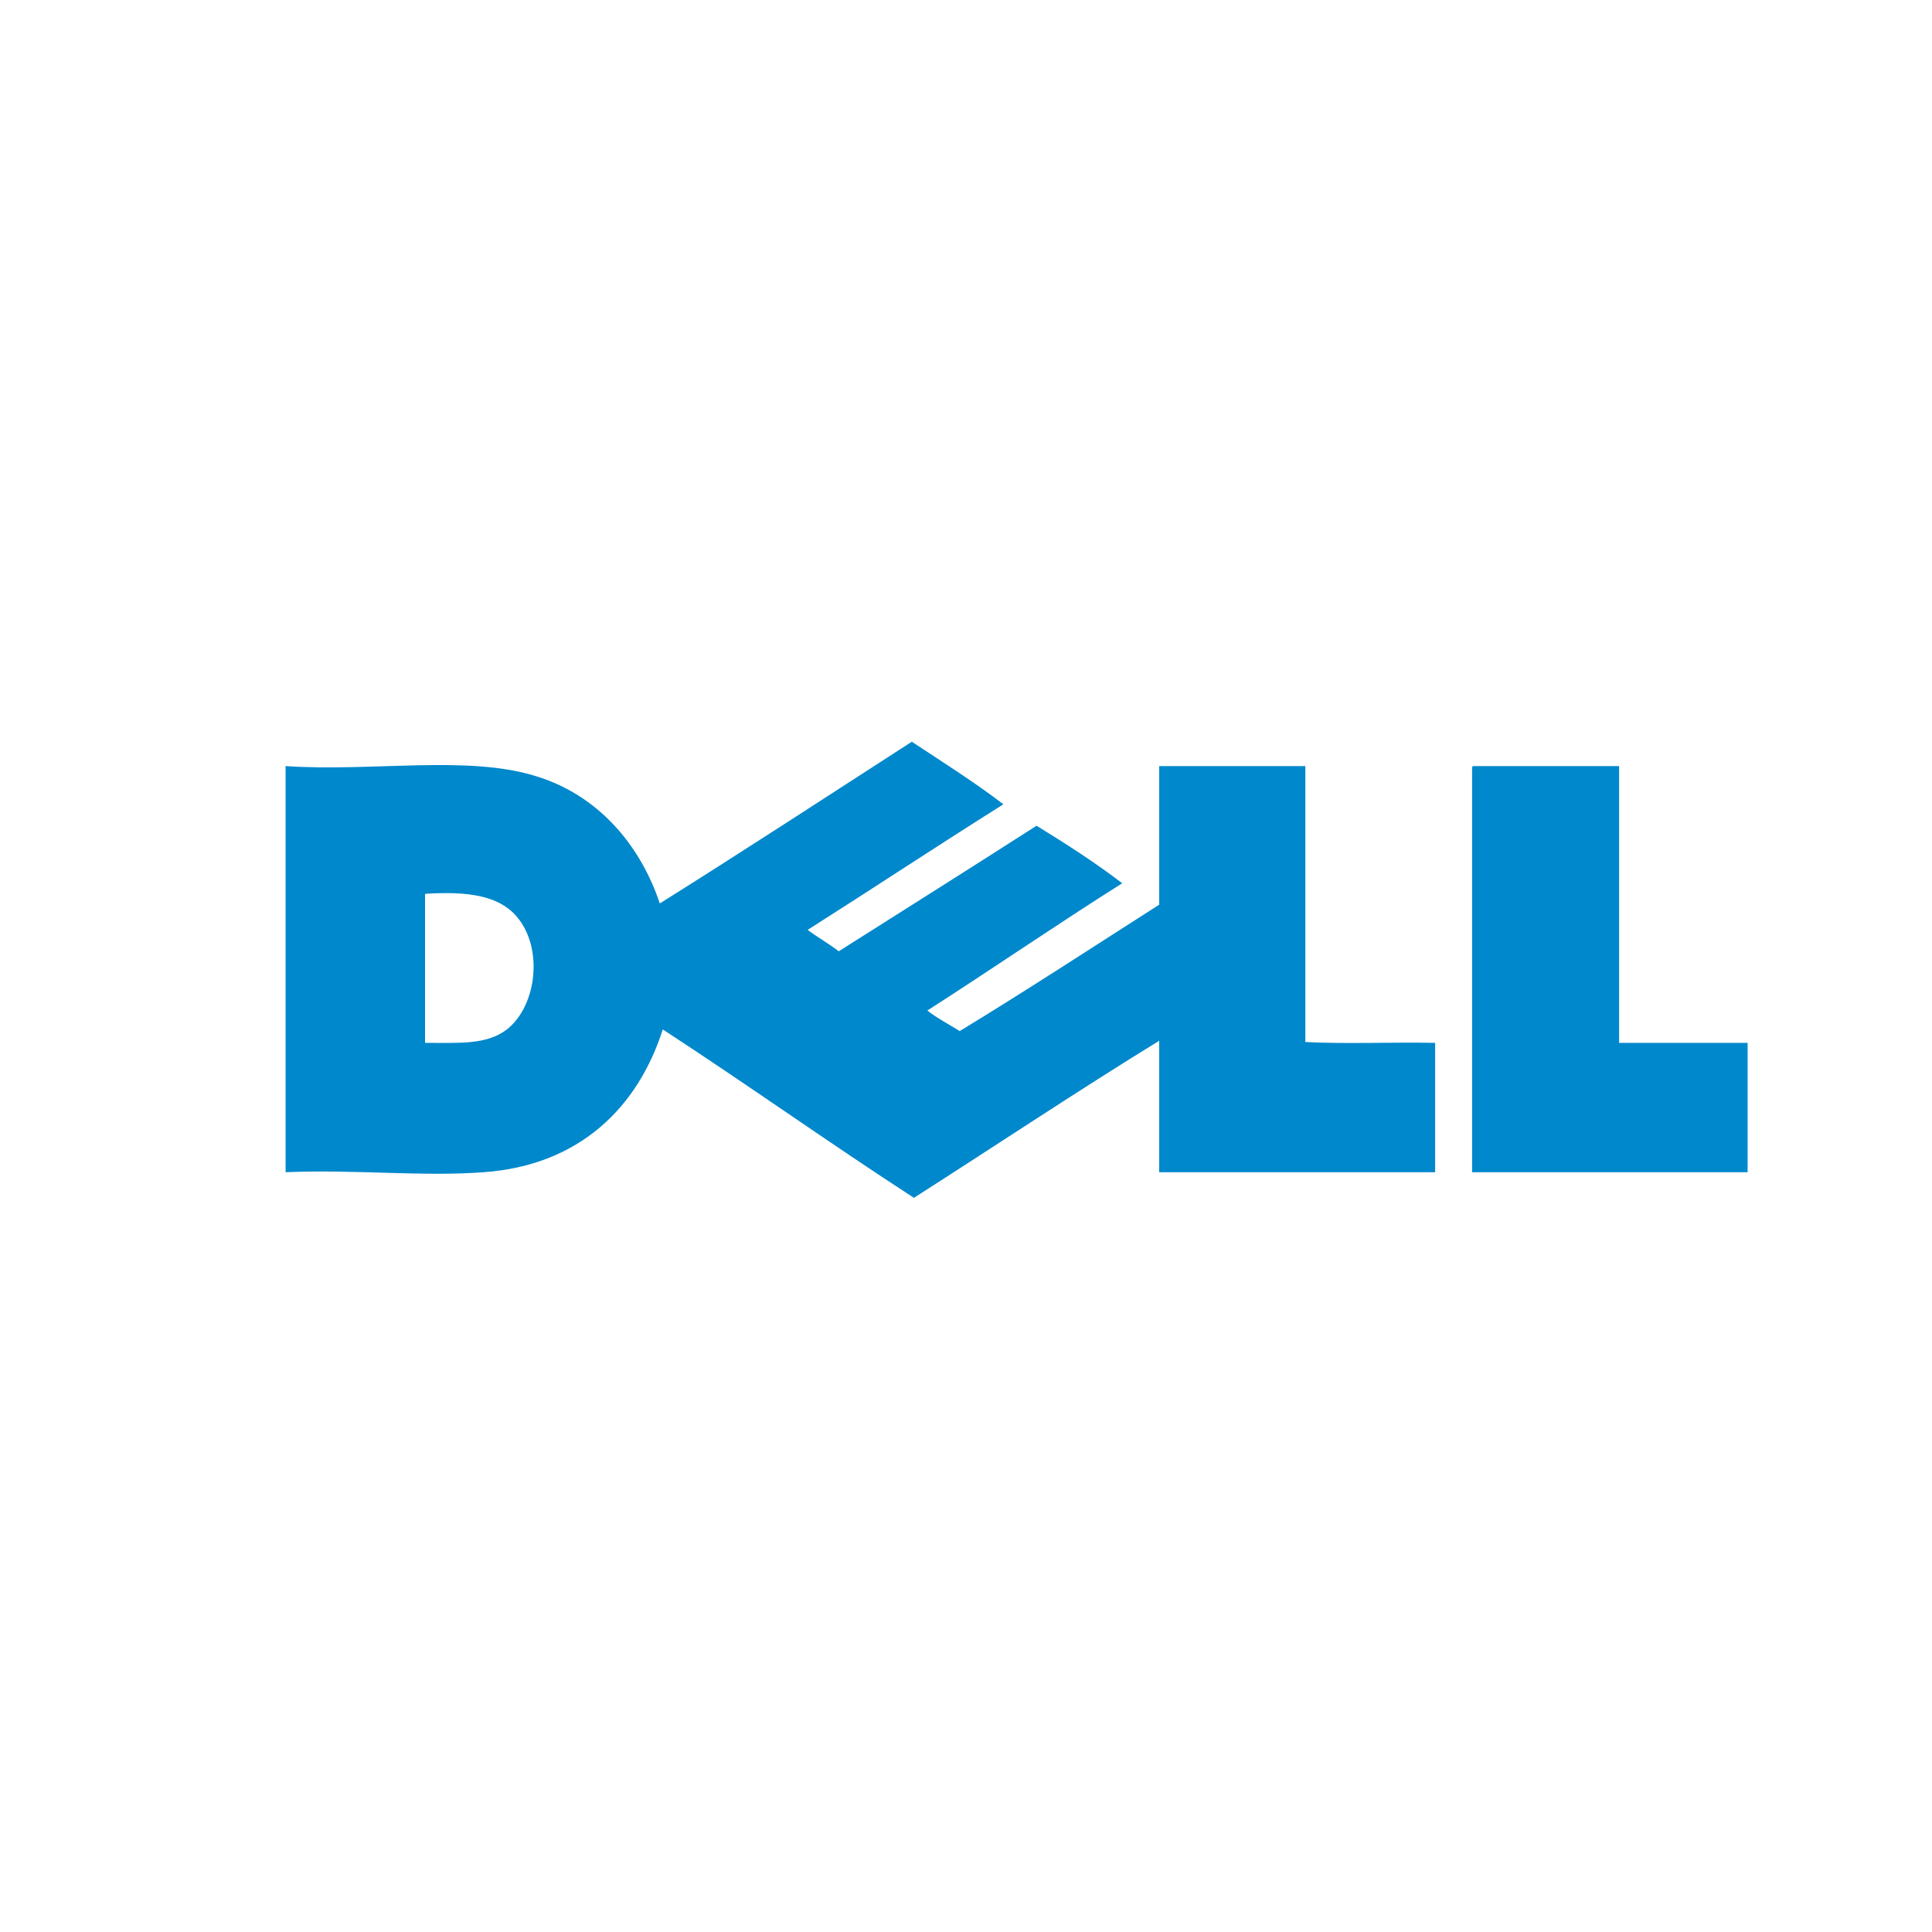 <svg xmlns="http://www.w3.org/2000/svg" viewBox="10 10 460 460">
    <path fill="#08c" d="m227.1 186.6c7.4 4.9 14.9 9.6 21.8 14.9-15.6 9.8-31 20-46.6 29.9 2.4 1.8 5.1 3.3 7.4 5.1 15.8-10 31.5-19.9 47.1-29.9 7 4.3 14 8.8 20.4 13.7-15.7 9.9-30.8 20.3-46.4 30.3 2.4 1.9 5.2 3.3 7.7 4.9 16.1-9.8 31.7-20 47.5-30.1v-33h34.8v65.7c9.8.5 20.7 0 30.9.2v30.8H286v-31.3c-19.2 11.8-39 25-58.4 37.4-20.2-13.1-39.7-27-59.8-40.1-5.9 18.5-19.8 32.4-42.7 34-14.3 1.1-30.6-.7-47.1 0v-96.7c20.6 1.4 43.3-2.7 59.6 2.4 14.5 4.4 24.7 16 29.5 30.3 20.1-12.6 40-25.6 60-38.5zm-115.9 36.9v34.8c8.3 0 14.6.5 19.5-3.2 7.2-5.7 8.7-19.5 2.3-26.9-4.3-5-11.6-6-21.6-5.4-.3.1-.2.4-.2.7zm249.5-31.1h34.8v65.9h30.6v30.8h-65.6v-96c0-.3 0-.6.2-.7z"/>
</svg>